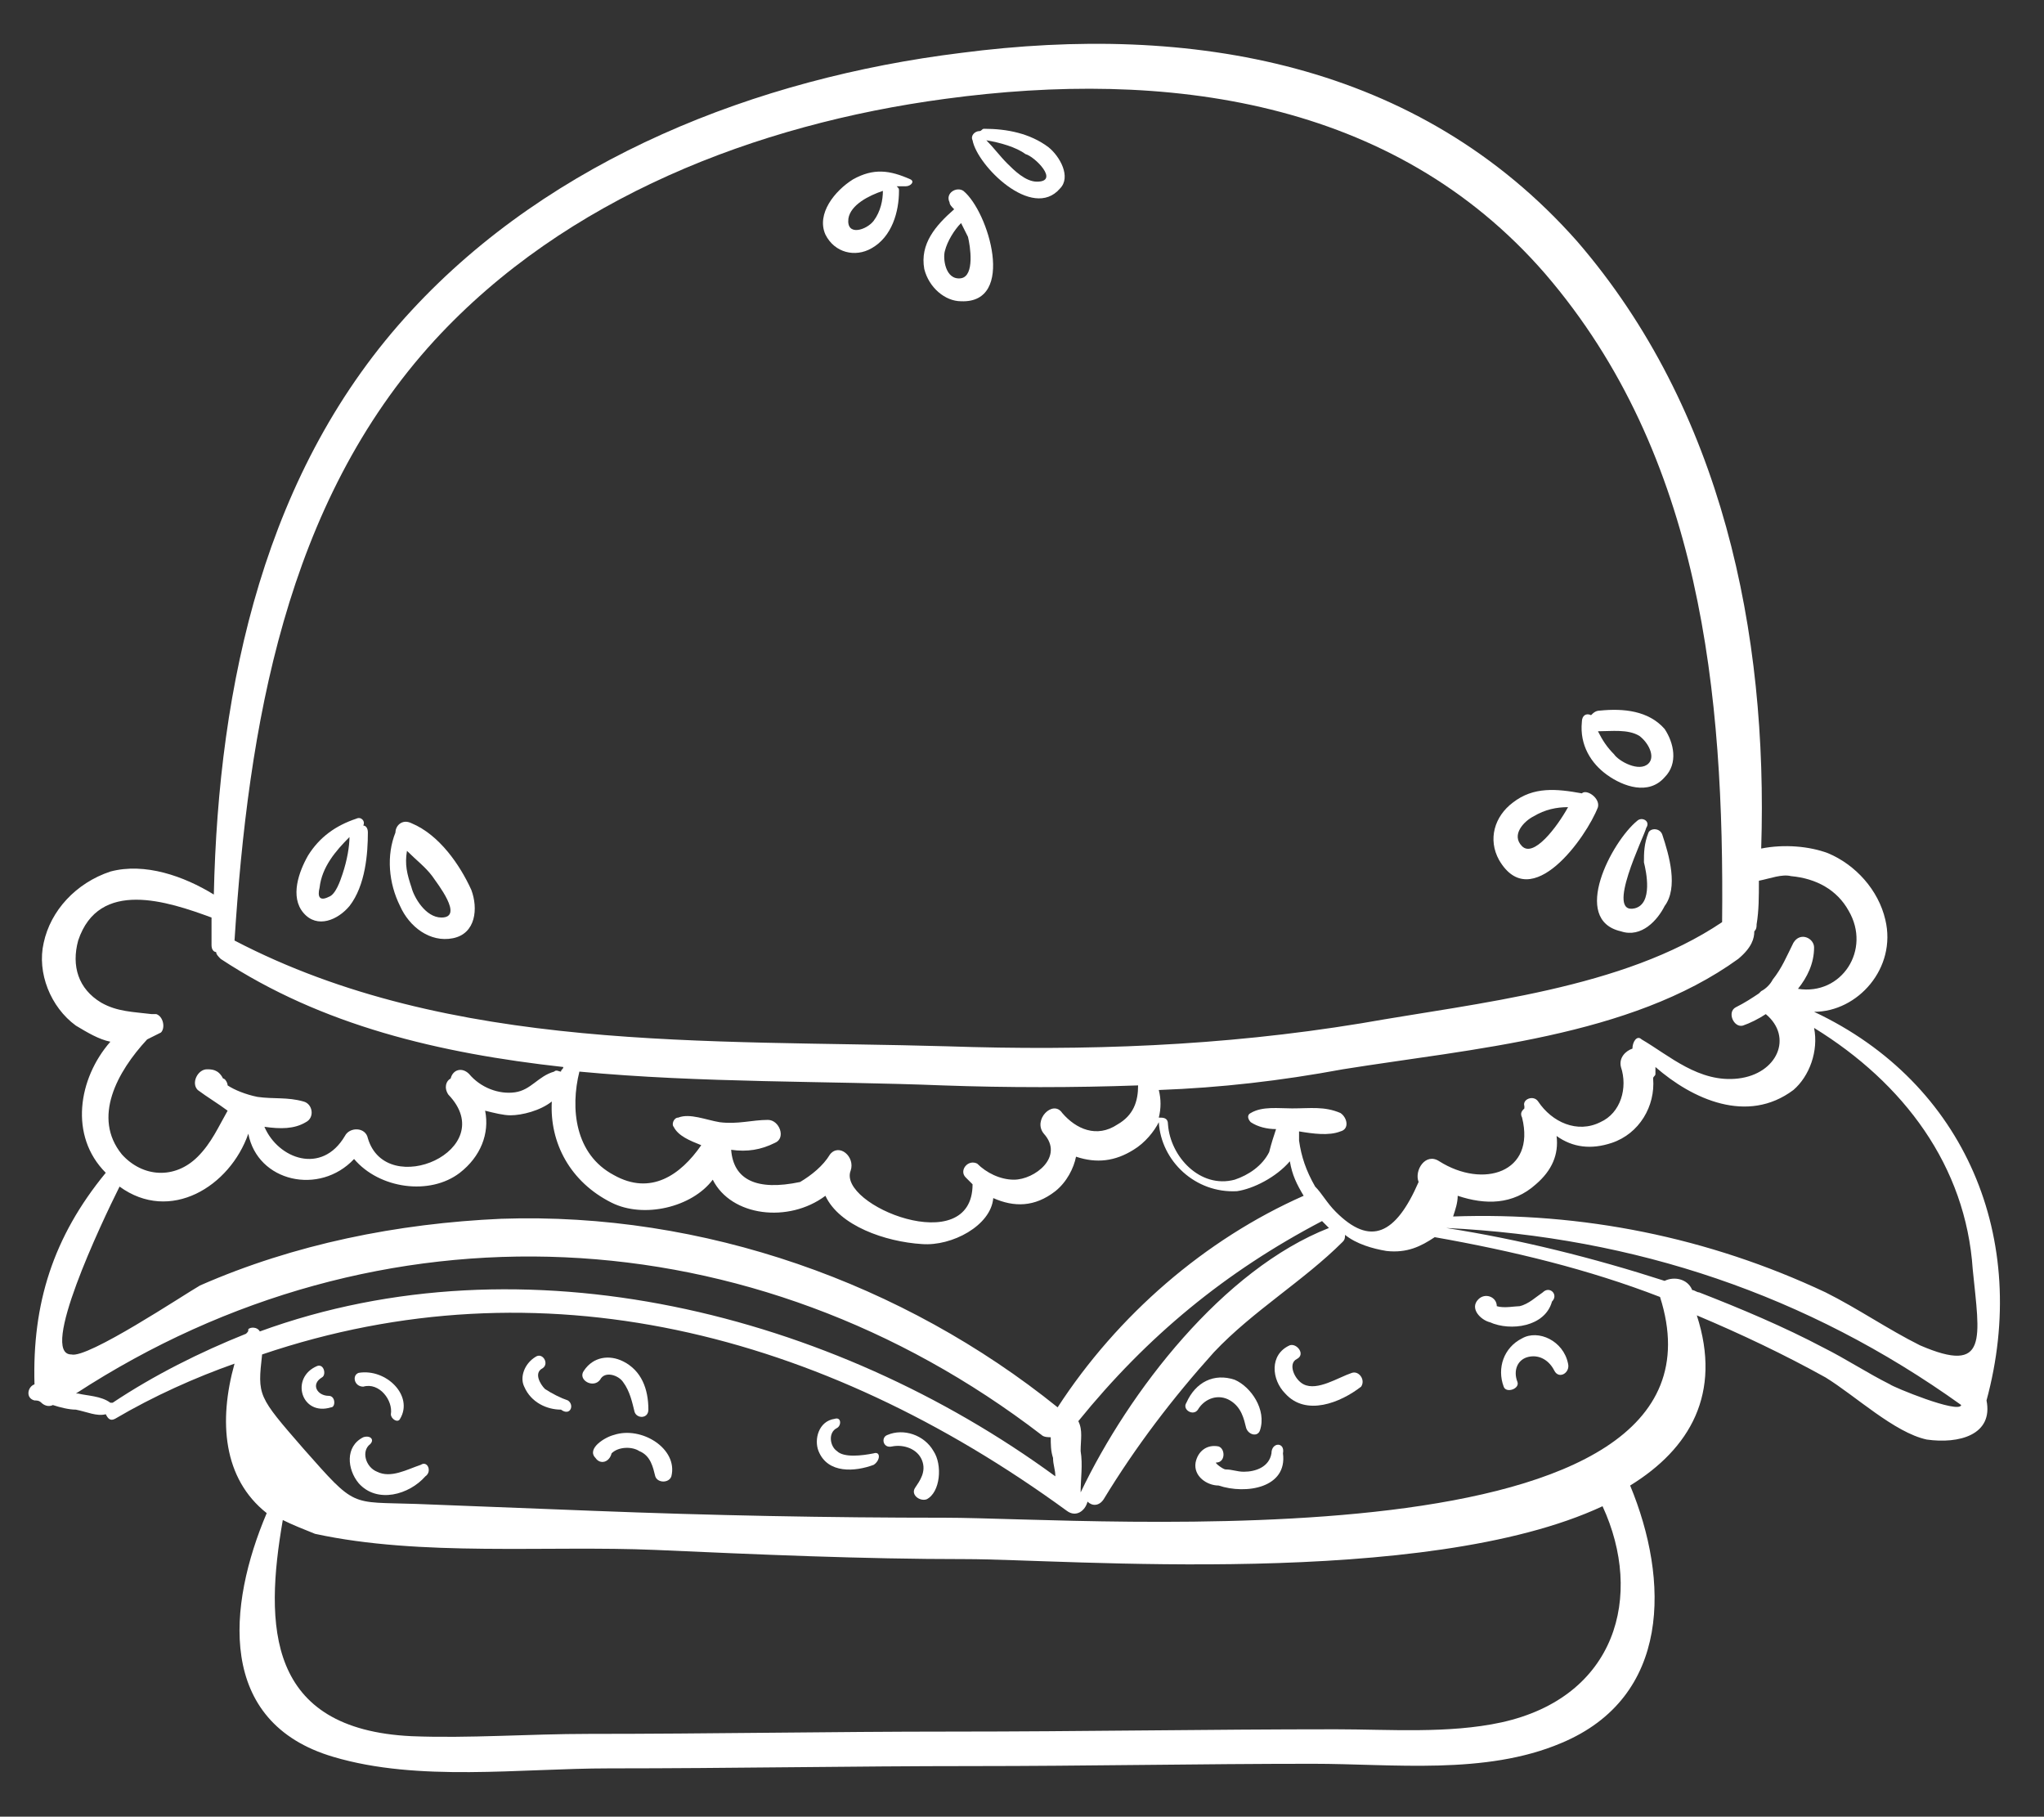 <?xml version="1.0" encoding="utf-8"?>
<!-- Generator: Adobe Illustrator 21.1.0, SVG Export Plug-In . SVG Version: 6.00 Build 0)  -->
<svg version="1.1" id="Warstwa_1" xmlns="http://www.w3.org/2000/svg" xmlns:xlink="http://www.w3.org/1999/xlink" x="0px" y="0px"
	 viewBox="0 0 88.9 79" style="enable-background:new 0 0 88.9 79;" xml:space="preserve">
<rect x="0" y="0" width="88.9" height="79" fill="#333333" stroke="none"/>
<style type="text/css">
	.st0{fill:#FFFFFF;}
</style>
<g>
	<path class="st0" d="M86.4,60.9c1.9-7-0.9-13.8-7.5-16.9c1.9,0,3.6-1.9,3.1-4c-0.3-1.3-1.3-2.4-2.5-2.9c-0.8-0.3-1.9-0.4-2.9-0.2
		c0.3-9.4-1.7-19.1-8-26.4C61.7,2.7,51.8,1,41.8,2.3c-8.9,1.1-17.8,4.6-23.9,11.2c-6.4,6.9-8.4,16.3-8.6,25.4c-1.3-0.8-3-1.4-4.5-1
		c-1.5,0.5-2.6,1.7-2.9,3.1c-0.3,1.3,0.3,2.8,1.4,3.6c0.5,0.3,1,0.6,1.5,0.7C3.4,46.9,3,49.4,4.6,51c-2.3,2.8-3.2,5.7-3.1,9.2
		c-0.3,0.1-0.4,0.6,0,0.7c0.1,0,0.2,0,0.3,0.1c0.1,0.1,0.3,0.2,0.5,0.1c0.3,0.1,0.7,0.2,1,0.2c0.5,0.1,0.9,0.3,1.3,0.2
		c0.1,0.2,0.2,0.3,0.4,0.2c1.7-1,3.5-1.8,5.2-2.4c-0.7,2.5-0.5,5,1.4,6.5c-1.7,4-2.2,9.1,2.9,10.6c3.7,1.1,8.1,0.5,12,0.5
		c5.3,0,10.5-0.1,15.8-0.1c4.9,0,9.9-0.1,14.8-0.1c3.5,0,7.5,0.5,10.8-0.9c4.8-2,4.7-7.1,3-11.2c2.6-1.6,4-4,2.9-7.4
		c1.9,0.8,3.8,1.7,5.6,2.7c1.3,0.8,3,2.4,4.4,2.7C85.2,62.8,86.7,62.4,86.4,60.9C86.3,61,86.4,60.9,86.4,60.9z M76.3,40.5
		c0.1-0.1,0.1-0.2,0.1-0.3c0.1-0.6,0.1-1.2,0.1-1.9c0.5-0.1,1-0.3,1.4-0.2c1.1,0.1,2,0.6,2.5,1.5c1,1.7-0.3,3.7-2.2,3.4
		c0.4-0.5,0.7-1.1,0.7-1.8c0-0.4-0.6-0.7-0.9-0.2c-0.3,0.6-0.5,1.1-0.9,1.6c-0.1,0.2-0.3,0.4-0.5,0.5l-0.1,0.1
		c-0.3,0.2-0.6,0.4-1,0.6c-0.4,0.2-0.1,0.9,0.3,0.8c0.3-0.1,0.7-0.3,1-0.5c1.2,1,0.5,2.6-1.2,2.8s-3-1-4.2-1.7
		C71.2,45,71,45.3,71,45.6c-0.3,0.1-0.6,0.4-0.5,0.8c0.3,0.9,0,2-0.9,2.4c-1,0.5-2.1,0-2.7-0.9c-0.2-0.3-0.7-0.1-0.6,0.2
		c0,0,0,0,0,0.1c-0.1,0.1-0.2,0.2-0.1,0.4c0.6,2.4-1.7,3.1-3.6,1.9c-0.6-0.4-1.1,0.4-0.9,0.9c-1,2.3-2.1,2.8-3.6,1.3
		c-0.4-0.4-0.6-0.8-0.9-1.1c-0.4-0.7-0.6-1.3-0.7-2c0-0.1,0-0.3,0-0.4c0.6,0.1,1.3,0.2,1.8,0c0.4-0.1,0.3-0.6,0-0.8
		c-0.7-0.3-1.3-0.2-2.1-0.2c-0.6,0-1.3-0.1-1.8,0.2c-0.2,0.1-0.1,0.3,0,0.4c0.3,0.2,0.7,0.3,1.1,0.3c-0.1,0.3-0.2,0.6-0.3,1
		c-0.3,0.6-0.9,1-1.5,1.2c-1.5,0.4-2.8-1-2.9-2.4c0-0.3-0.2-0.3-0.4-0.3c0.1-0.4,0.1-0.8,0-1.2c2.7-0.1,5.3-0.4,8-0.9
		c5.6-0.9,12.5-1.4,17.2-4.8C76.2,41.2,76.3,40.8,76.3,40.5z M46.9,61.8c3-3.7,6.4-6.5,10.6-8.7c0.1,0.1,0.2,0.2,0.3,0.3
		c-4.6,1.8-8.7,7.1-10.8,11.5c0-0.6,0.1-1.2,0-1.8C47,62.6,47.1,62.2,46.9,61.8z M18.9,14.8c5.7-6.2,14-9.4,22.2-10.5
		c9.6-1.3,19.5,0,26.1,7.6c6.8,7.9,7.8,18.3,7.7,28.2c-4.3,2.9-10.6,3.5-15.7,4.4c-6.1,1-12,1.2-18,1c-10.4-0.3-21.6,0.3-31-4.6l0,0
		C10.8,31.6,12.4,21.9,18.9,14.8z M45.4,49.3c0.9,1-0.4,2-1.3,2c-0.6,0-1.2-0.3-1.6-0.7c-0.4-0.2-0.8,0.3-0.5,0.6
		c0.1,0.1,0.2,0.2,0.3,0.3c0,3.3-5.9,0.9-5.3-0.6c0.2-0.6-0.5-1.2-0.9-0.7c-0.3,0.5-0.8,0.9-1.3,1.2c-1.9,0.4-2.9-0.1-3-1.4
		c0.7,0.1,1.3,0,1.9-0.3c0.5-0.2,0.2-1-0.3-1c-0.7,0-1.3,0.2-2.1,0.1c-0.6-0.1-1.3-0.4-1.8-0.2c-0.2,0-0.3,0.3-0.2,0.4
		c0.2,0.4,0.7,0.6,1.2,0.8c-0.9,1.3-2.2,2.2-3.8,1.3c-1.7-0.9-1.9-2.9-1.5-4.5c5.3,0.5,10.8,0.4,15.8,0.6c2.8,0.1,5.7,0.1,8.5,0
		c0,0.7-0.2,1.3-0.9,1.7c-0.9,0.6-1.8,0.2-2.4-0.5C45.8,47.8,44.9,48.7,45.4,49.3z M6.4,45.2C6.6,45.1,6.8,45,7,44.9
		c0.2-0.2,0.1-0.7-0.2-0.8c-0.1,0-0.1,0-0.2,0c-0.8-0.1-1.5-0.1-2.2-0.5c-1-0.6-1.3-1.6-1-2.7c0.9-2.7,3.9-1.7,5.8-1
		c0,0.4,0,0.9,0,1.2c0,0.2,0.1,0.3,0.2,0.3c0,0.1,0.1,0.2,0.2,0.3c4.4,2.9,9.5,4.1,14.9,4.7c0,0.1-0.1,0.1-0.1,0.2
		c-0.1,0-0.2-0.1-0.3,0c-0.7,0.2-1,0.8-1.7,0.9s-1.5-0.2-2-0.8c-0.3-0.3-0.7-0.2-0.8,0.2c-0.2,0.1-0.3,0.4-0.1,0.7
		c2.3,2.4-2.7,4.6-3.5,1.9c-0.1-0.5-0.8-0.5-1-0.1c-1,1.7-2.9,1-3.5-0.4c0.7,0.1,1.3,0.1,1.8-0.2c0.4-0.2,0.3-0.8-0.1-0.9
		c-0.7-0.2-1.3-0.1-2-0.2c-0.5-0.1-1-0.3-1.3-0.5c0-0.1-0.1-0.3-0.2-0.3c-0.2-0.4-0.5-0.4-0.7-0.4c-0.4,0-0.7,0.6-0.4,0.9
		c0.4,0.3,0.9,0.6,1.3,0.9c-0.4,0.7-0.7,1.4-1.3,2c-1,1-2.4,0.9-3.3-0.1C4,48.6,5.1,46.6,6.4,45.2z M5.2,51.6c2.2,1.6,4.8,0,5.6-2.3
		c0.4,2.1,3.1,2.7,4.6,1.1c1.1,1.3,3.3,1.6,4.6,0.6c0.9-0.7,1.3-1.7,1.1-2.7c0.4,0.1,0.8,0.2,1.1,0.2c0.5,0,1.3-0.2,1.8-0.6
		c-0.1,1.8,0.8,3.5,2.6,4.4c1.4,0.7,3.5,0.2,4.4-1c0.8,1.6,3.3,1.9,4.9,0.7c0.6,1.3,2.6,2,4.2,2.1c1.3,0.1,3-0.8,3.1-2
		c0.9,0.4,1.8,0.4,2.7-0.3c0.5-0.4,0.8-1,0.9-1.5c0.9,0.3,1.7,0.2,2.5-0.3c0.5-0.3,0.9-0.8,1.1-1.2c0.1,1.7,1.6,3.1,3.4,3
		c0.7-0.1,1.7-0.6,2.3-1.3c0.1,0.6,0.3,1,0.6,1.5c-4.3,1.9-8.1,5.2-10.7,9.2c-6.7-5.4-15.4-8.5-24.2-8.2c-4.5,0.2-9,1.1-13.1,2.9
		c-0.7,0.4-4.9,3.2-5.6,3C1.7,58.9,4.4,53.2,5.2,51.6z M10.8,57.8c0,0.1,0,0.1-0.1,0.2c-2,0.8-4,1.8-5.8,3C4.9,61,4.8,61,4.8,61
		c-0.4-0.3-1-0.3-1.4-0.4H3.3c13.2-8.6,29.5-7.8,42,1.8c0.1,0.1,0.3,0.1,0.4,0.1c0,0.3,0,0.6,0.1,0.9c0,0.3,0.1,0.5,0.1,0.8
		c-9.7-7.1-23.1-10.5-34.6-6.3C11.2,57.7,10.9,57.7,10.8,57.8z M65.3,74.9c-2.3,0.5-4.9,0.3-7.2,0.3c-5.6,0-11.1,0.1-16.7,0.1
		c-5.3,0-10.5,0.1-15.8,0.1c-2.6,0-5.2,0.2-7.7,0.1c-6.3-0.3-6.4-4.8-5.6-9.4c0.4,0.2,0.9,0.4,1.4,0.6c4.6,1,10.1,0.5,14.8,0.7
		c4.5,0.2,9,0.4,13.5,0.4c4.3,0,20,1.3,27.7-2.3C71.5,69.4,70.3,73.8,65.3,74.9z M41.1,66c-5.1,0-10.2-0.1-15.3-0.3
		c-2.6-0.1-5.1-0.2-7.7-0.3c-2.9-0.1-2.6,0.2-4.9-2.4c-2-2.3-2-2.3-1.8-4.1c12.1-4.1,24.3-1,35,6.8c0.4,0.3,0.8,0,0.9-0.4
		c0.2,0.2,0.5,0.2,0.7-0.1c1.4-2.3,3-4.4,4.8-6.4c1.7-1.8,3.9-3.1,5.6-4.8c0.1-0.1,0.1-0.2,0.1-0.3c0.5,0.4,1.2,0.6,1.8,0.7
		c0.9,0.1,1.5-0.2,2.1-0.6c3.4,0.6,6.7,1.4,9.8,2.6C76,68.3,47.5,66,41.1,66z M82.2,60.2c-1-0.5-1.9-1.1-2.9-1.6
		c-1.7-0.9-3.6-1.7-5.4-2.4c-0.1,0-0.2-0.1-0.3-0.1l0,0c-0.2-0.5-0.8-0.6-1.2-0.4c-3.1-1-6.3-1.8-9.5-2.3l0,0
		c8.2,0.4,15.7,2.9,22.4,7.7C85.2,61.5,82.3,60.3,82.2,60.2z M83.5,58.5c-1.4-0.7-2.7-1.6-4.1-2.3c-5.1-2.4-10.6-3.5-16.2-3.3
		c0.1-0.3,0.2-0.6,0.2-0.9c1.2,0.4,2.4,0.4,3.4-0.5c0.7-0.6,1-1.3,0.9-2.1c0.7,0.5,1.5,0.6,2.4,0.3c1.2-0.4,1.9-1.6,1.8-2.8
		c0-0.1,0.1-0.1,0.1-0.2s0-0.2,0-0.3c1.6,1.4,4,2.5,6,1c0.7-0.6,1.1-1.7,0.9-2.7c3.9,2.4,6.6,6,6.9,10.5
		C86.1,58.2,86.5,59.8,83.5,58.5z"/>
	<path class="st0" d="M39.6,7.8c-0.9-0.4-1.6-0.5-2.5,0c-0.8,0.5-1.6,1.5-1.2,2.4c0.4,0.8,1.3,1,2,0.6c0.9-0.5,1.2-1.6,1.2-2.5
		c0-0.1,0-0.1-0.1-0.2c0.1,0,0.3,0,0.4,0C39.6,8.1,39.8,7.9,39.6,7.8z M38,9.6c-0.3,0.4-1.2,0.7-1.1-0.1c0.1-0.6,0.9-1,1.5-1.2
		C38.4,8.7,38.3,9.2,38,9.6z"/>
	<path class="st0" d="M45.6,6.4c-0.8-0.6-1.8-0.8-2.8-0.8c-0.1,0-0.1,0.1-0.2,0.1c-0.2,0-0.4,0.2-0.3,0.4c0.2,1.1,2.6,3.5,3.8,2.1
		C46.6,7.7,46.1,6.8,45.6,6.4z M45.1,7.9c-0.5,0-1-0.5-1.3-0.8c-0.3-0.3-0.6-0.7-0.9-1c0.6,0.1,1.3,0.3,1.7,0.6
		C45,6.8,46.1,7.9,45.1,7.9z"/>
	<path class="st0" d="M41.9,8.3c-0.3-0.2-0.8,0.1-0.6,0.5c0,0.1,0.1,0.2,0.2,0.3c-0.8,0.7-1.5,1.5-1.3,2.6c0.2,0.8,0.9,1.4,1.6,1.4
		C44.2,13.2,43,9.2,41.9,8.3z M41.8,12.1c-0.7,0.1-0.8-0.9-0.7-1.2c0.1-0.4,0.4-0.9,0.7-1.2c0.1,0.2,0.2,0.4,0.3,0.6
		C42.2,10.7,42.4,12,41.8,12.1z"/>
	<path class="st0" d="M16,36.2c0-0.2-0.1-0.3-0.2-0.3c0.1-0.2-0.1-0.4-0.3-0.3c-0.9,0.3-1.6,0.8-2.1,1.6c-0.4,0.7-0.8,1.8-0.2,2.5
		s1.5,0.3,2-0.3C15.9,38.5,16,37.1,16,36.2z M14.9,38c-0.1,0.3-0.3,0.9-0.6,1c-0.4,0.2-0.5,0-0.4-0.4c0.1-0.9,0.7-1.6,1.3-2.2
		C15.2,36.8,15.1,37.4,14.9,38z"/>
	<path class="st0" d="M20.5,38.7c-0.5-1.1-1.4-2.4-2.6-2.9c-0.4-0.2-0.7,0.1-0.7,0.4c-0.4,1-0.3,2.2,0.2,3.2
		c0.4,0.9,1.3,1.6,2.3,1.4C20.7,40.6,20.8,39.5,20.5,38.7z M19.2,39.9c-0.7,0-1.2-0.9-1.3-1.3c-0.2-0.6-0.3-1-0.2-1.6
		c0.4,0.4,0.8,0.7,1.1,1.1C19,38.4,20.2,39.9,19.2,39.9z"/>
	<path class="st0" d="M72.3,36.3c-0.1-0.3-0.5-0.3-0.6-0.1c-0.2,0.5-0.2,0.9-0.2,1.3c0.1,0.4,0.4,1.8-0.4,2
		c-1.3,0.3,0.4-3.1,0.5-3.5c0.2-0.3-0.2-0.5-0.4-0.3c-1.1,0.9-2.9,4.3-0.7,4.8c0.9,0.3,1.6-0.5,1.9-1.1C73,38.6,72.6,37.2,72.3,36.3
		z"/>
	<path class="st0" d="M68.8,34.5c-1.1-0.2-2.1-0.3-3,0.4c-0.8,0.6-1.1,1.6-0.6,2.5c1.4,2.4,3.8-1,4.3-2.3
		C69.6,34.7,69,34.3,68.8,34.5z M66.2,36.8c-0.5-0.5,0.1-1.1,0.5-1.3c0.5-0.3,1-0.4,1.5-0.4C67.7,36,66.7,37.3,66.2,36.8z"/>
	<path class="st0" d="M72.4,31.7c-0.7-0.8-1.8-0.9-2.8-0.8c-0.2,0-0.3,0.1-0.4,0.2c-0.2-0.1-0.4,0-0.4,0.3c-0.1,1,0.4,1.8,1.1,2.3
		c0.7,0.5,1.8,0.9,2.5,0.1C73,33.2,72.8,32.3,72.4,31.7z M71.7,33.2c-0.4,0.4-1.3-0.1-1.5-0.4c-0.3-0.3-0.5-0.6-0.7-1l0,0
		c0.6,0,1.3-0.1,1.8,0.2C71.7,32.3,72,32.9,71.7,33.2z"/>
	<path class="st0" d="M14.3,60.7c-0.5,0-0.8-0.5-0.3-0.8c0.2-0.1,0.1-0.6-0.2-0.5c-1.2,0.5-0.7,2.2,0.6,1.8
		C14.6,61.2,14.6,60.7,14.3,60.7z"/>
	<path class="st0" d="M15.6,59.7c-0.3,0.1-0.2,0.6,0.2,0.6c0.7-0.2,1.3,0.6,1.2,1.2c0,0.2,0.3,0.4,0.4,0.2
		C18,60.7,16.8,59.5,15.6,59.7z"/>
	<path class="st0" d="M18.3,63.7c-0.6,0.2-1.3,0.6-1.9,0.3c-0.5-0.2-0.7-0.9-0.3-1.2c0.2-0.2,0-0.4-0.3-0.3c-0.8,0.4-0.7,1.4-0.2,2
		c0.8,0.9,2.2,0.5,2.9-0.3C18.8,64,18.6,63.5,18.3,63.7z"/>
	<path class="st0" d="M24.7,60.9c-0.3-0.1-0.7-0.3-1-0.5c-0.2-0.2-0.5-0.7-0.1-0.9c0.3-0.2,0-0.7-0.3-0.5c-0.5,0.3-0.7,0.9-0.5,1.3
		c0.3,0.7,1,1,1.6,1C24.8,61.6,25,61.1,24.7,60.9z"/>
	<path class="st0" d="M27.1,59.2c-0.6-0.3-1.3-0.2-1.7,0.4c-0.3,0.4,0.4,0.8,0.7,0.4c0.2-0.4,0.8-0.2,1,0.1c0.3,0.4,0.4,0.9,0.5,1.3
		c0.1,0.3,0.6,0.3,0.6-0.1C28.2,60.4,27.9,59.6,27.1,59.2z"/>
	<path class="st0" d="M26.7,62.4c-0.4,0.1-1.2,0.6-0.8,1c0.2,0.3,0.6,0.2,0.7-0.2l0,0c0.3-0.3,0.9-0.3,1.2-0.1
		c0.5,0.2,0.6,0.7,0.7,1.1c0.1,0.3,0.6,0.3,0.7,0C29.5,63,27.9,62,26.7,62.4z"/>
	<path class="st0" d="M38,63.2c-0.5,0.1-1.3,0.2-1.6-0.1c-0.3-0.2-0.4-0.8,0-1c0.2-0.1,0.2-0.5-0.1-0.4c-0.7,0.1-0.9,0.9-0.7,1.4
		c0.4,1,1.6,0.9,2.4,0.6C38.3,63.5,38.3,63.1,38,63.2z"/>
	<path class="st0" d="M40.6,63.1c-0.4-0.7-1.3-1-2-0.7c-0.3,0.1-0.2,0.6,0.2,0.5c0.5-0.1,1.1,0.1,1.3,0.6c0.2,0.5-0.1,0.9-0.3,1.2
		c-0.2,0.3,0.2,0.6,0.5,0.5C40.9,64.9,41,63.7,40.6,63.1z"/>
	<path class="st0" d="M55.3,63.2c-0.1,0.6-0.7,0.8-1.2,0.8c-0.3,0-0.5-0.1-0.8-0.1c-0.1,0-0.5-0.3-0.4-0.3c0.4,0,0.4-0.6,0.1-0.7
		c-0.5-0.1-0.9,0.2-1,0.7c-0.1,0.6,0.5,1,1,1c1.2,0.4,3,0.1,2.8-1.4C55.9,62.7,55.3,62.7,55.3,63.2z"/>
	<path class="st0" d="M53.7,60c-0.9-0.3-1.7,0.1-2.1,1c-0.2,0.3,0.3,0.6,0.5,0.3c0.3-0.5,0.9-0.7,1.4-0.4c0.5,0.3,0.6,0.8,0.7,1.2
		c0.1,0.3,0.5,0.4,0.6,0.1C55.1,61.3,54.4,60.3,53.7,60z"/>
	<path class="st0" d="M58.8,59.7c-0.6,0.2-1.5,0.8-2.1,0.5c-0.4-0.2-0.7-0.9-0.3-1.1c0.4-0.2,0-0.7-0.3-0.6
		c-0.9,0.4-0.8,1.5-0.2,2.1c0.9,1,2.4,0.4,3.3-0.3C59.4,60,59.1,59.6,58.8,59.7z"/>
	<path class="st0" d="M66.2,58.2c-0.8,0.4-1.1,1.3-0.8,2.1c0.1,0.3,0.7,0.1,0.6-0.2c-0.2-0.5,0-1,0.5-1.1c0.5-0.1,0.9,0.2,1.1,0.6
		c0.2,0.4,0.7,0.1,0.6-0.3C68,58.3,66.9,57.8,66.2,58.2z"/>
	<path class="st0" d="M67.1,56.2c-0.3,0.2-0.6,0.5-1,0.6c-0.2,0-0.7,0.1-1,0l0,0c0-0.4-0.5-0.6-0.8-0.3c-0.4,0.4,0.1,0.9,0.5,1
		c0.9,0.4,2.4,0.2,2.7-0.9C67.8,56.3,67.4,55.9,67.1,56.2z"/>
</g>
</svg>
